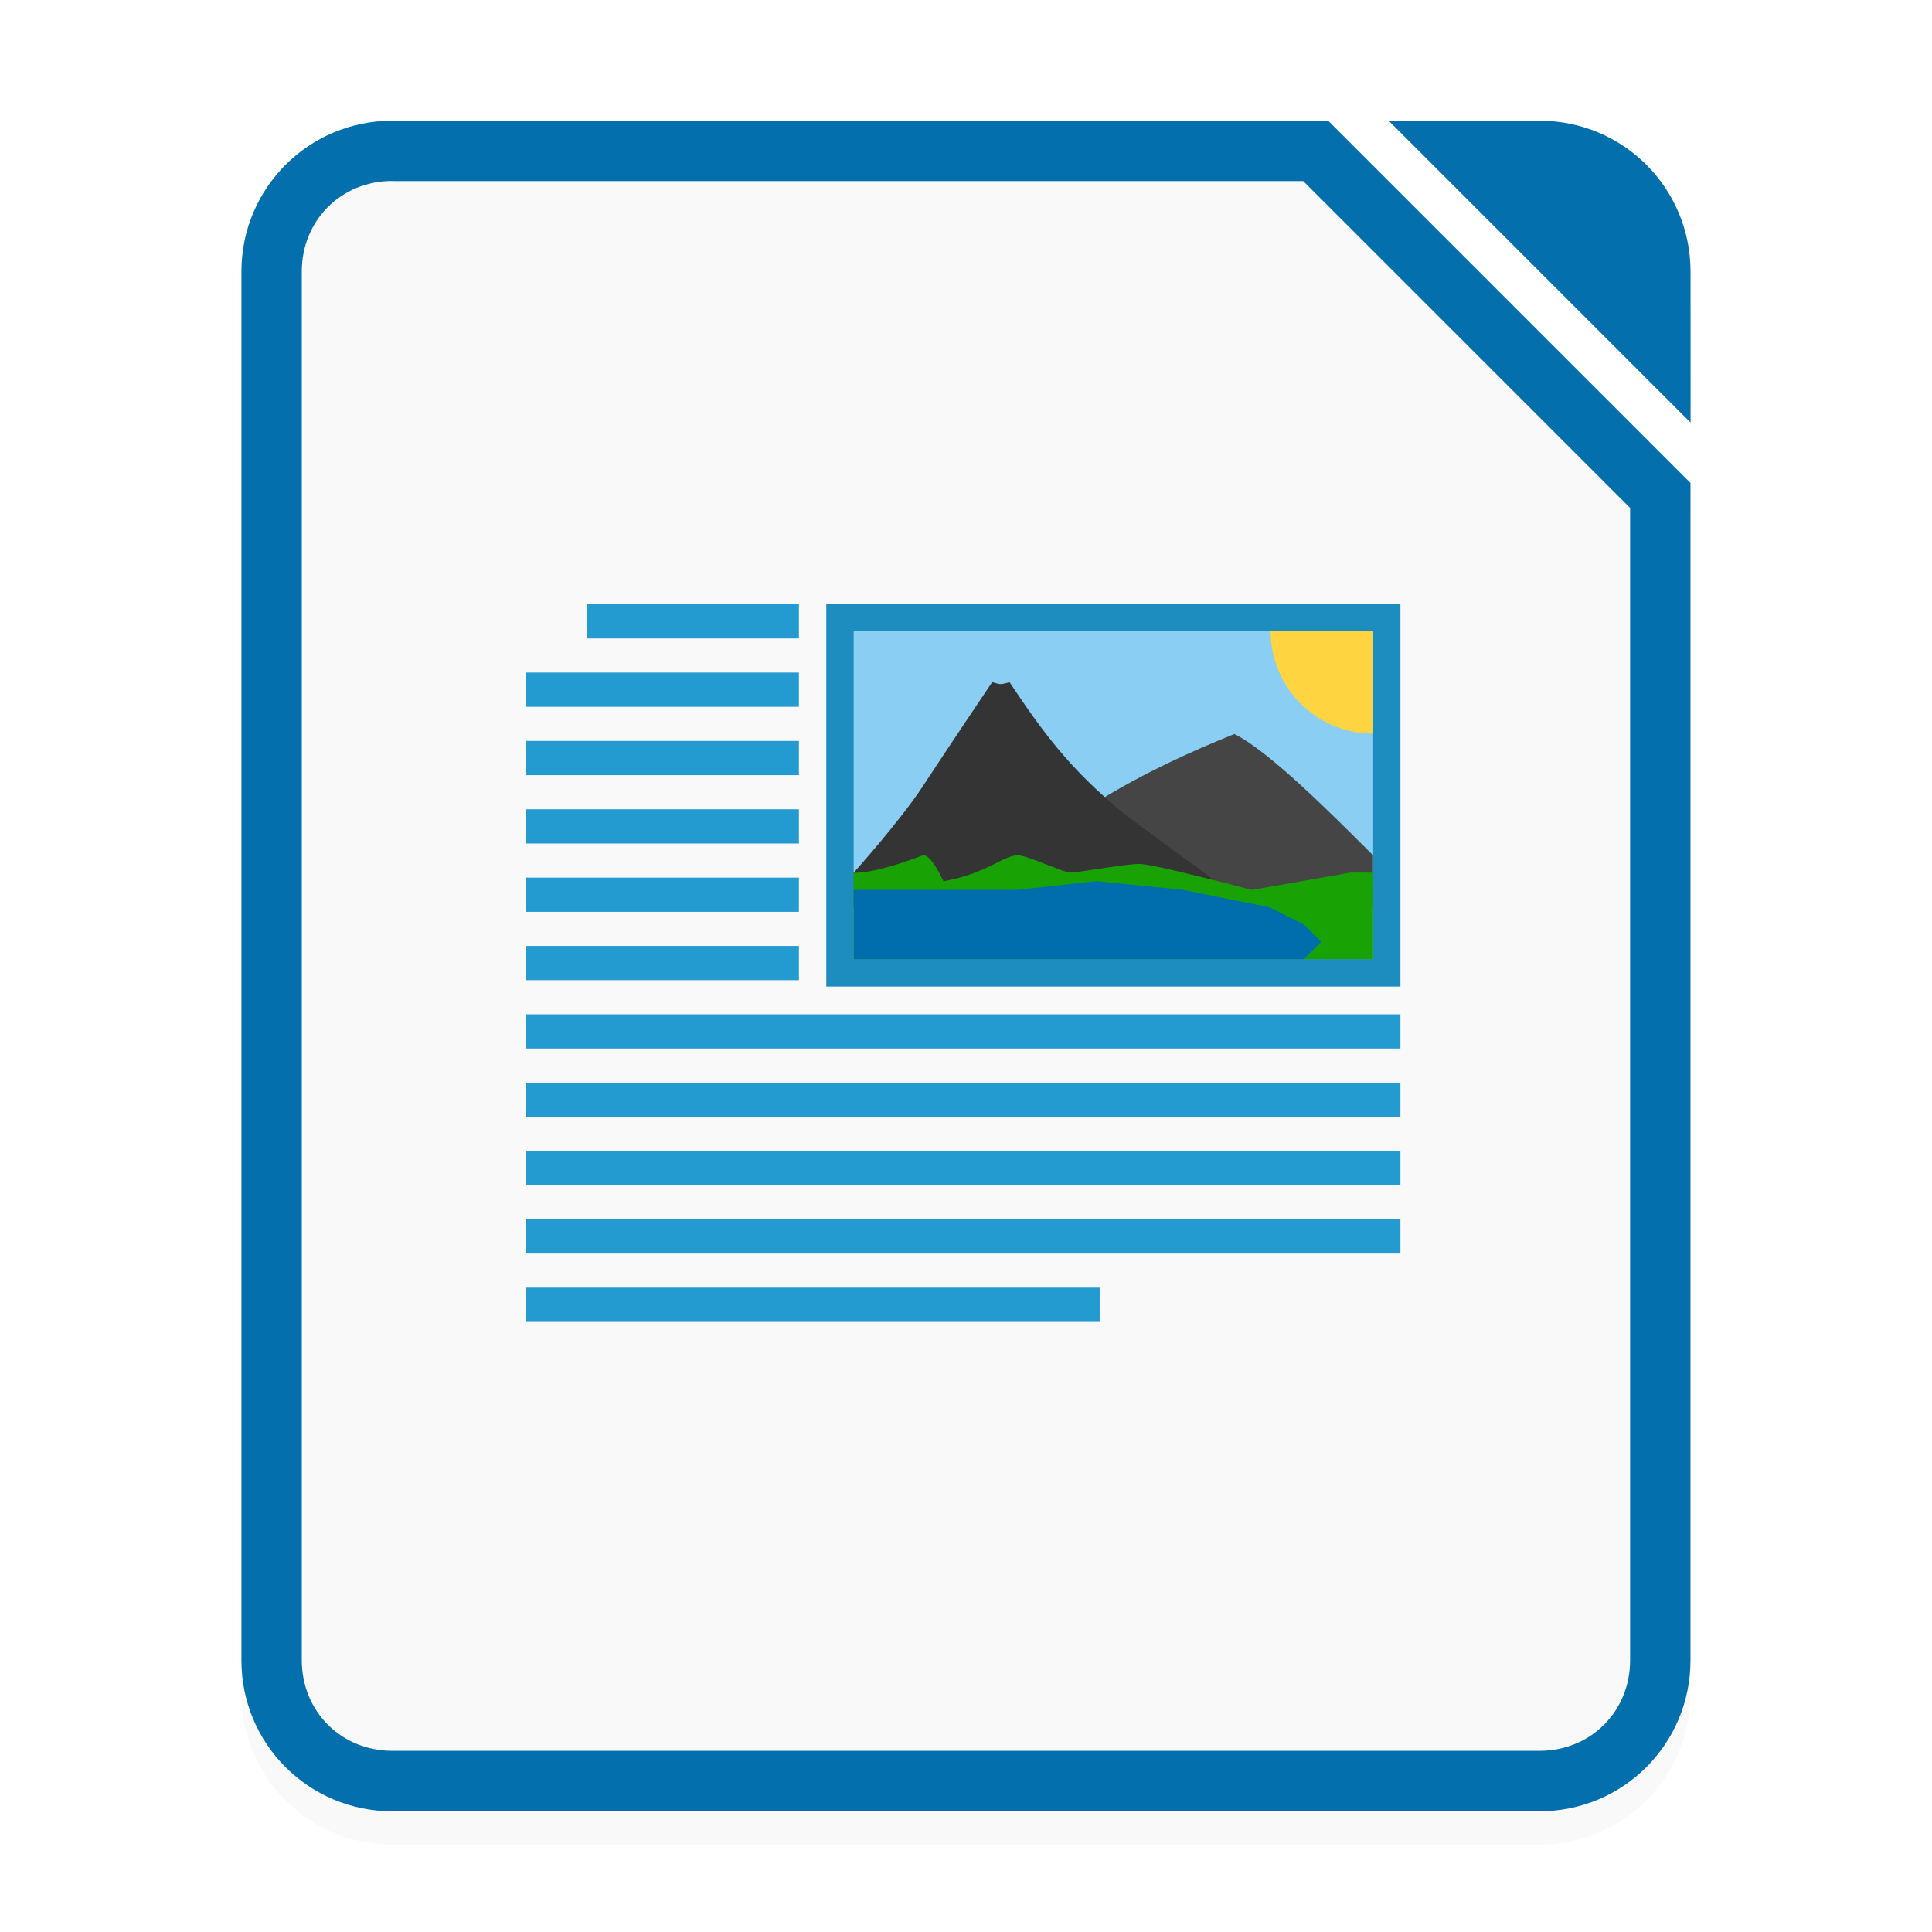 <svg width="64" height="64" version="1.1" viewBox="0 0 16.933 16.933" xmlns="http://www.w3.org/2000/svg" xmlns:xlink="http://www.w3.org/1999/xlink">
 <defs>
  <filter id="a" x="-.039" y="-.033" width="1.078" height="1.067" color-interpolation-filters="sRGB">
   <feGaussianBlur stdDeviation="0.206"/>
  </filter>
 </defs>
 <path d="m3.439 1.35c-0.733 0-1.323 0.59-1.323 1.323v12.171c0 0.733 0.59 1.323 1.323 1.323h10.054c0.733 0 1.323-0.59 1.323-1.323v-10.319l-3.175-3.175zm0 0.529h7.983l2.865 2.865v10.099c0 0.449-0.345 0.794-0.794 0.794h-10.054c-0.449 0-0.794-0.345-0.794-0.794v-12.171c0-0.449 0.345-0.794 0.794-0.794z" color="#000000" color-rendering="auto" dominant-baseline="auto" filter="url(#a)" image-rendering="auto" opacity=".15" shape-rendering="auto" solid-color="#000000" style="font-feature-settings:normal;font-variant-alternates:normal;font-variant-caps:normal;font-variant-ligatures:normal;font-variant-numeric:normal;font-variant-position:normal;isolation:auto;mix-blend-mode:normal;paint-order:fill markers stroke;shape-padding:0;text-decoration-color:#000000;text-decoration-line:none;text-decoration-style:solid;text-indent:0;text-orientation:mixed;text-transform:none;white-space:normal"/>
 <path d="m3.439 1.058c-0.733 0-1.323 0.59-1.323 1.323v12.171c0 0.733 0.59 1.323 1.323 1.323h10.054c0.733 0 1.323-0.59 1.323-1.323v-10.319l-3.175-3.175z" fill="#f9f9f9" fill-rule="evenodd" stroke-width=".265" style="paint-order:stroke fill markers"/>
 <path d="m3.439 1.058c-0.733 0-1.323 0.59-1.323 1.323v12.171c0 0.733 0.59 1.323 1.323 1.323h10.054c0.733 0 1.323-0.59 1.323-1.323v-10.319l-3.175-3.175zm0 0.529h7.983l2.865 2.865v10.099c0 0.449-0.345 0.794-0.794 0.794h-10.054c-0.449 0-0.794-0.345-0.794-0.794v-12.171c0-0.449 0.345-0.794 0.794-0.794z" color="#000000" color-rendering="auto" dominant-baseline="auto" fill="#036fad" image-rendering="auto" shape-rendering="auto" solid-color="#000000" style="font-feature-settings:normal;font-variant-alternates:normal;font-variant-caps:normal;font-variant-ligatures:normal;font-variant-numeric:normal;font-variant-position:normal;isolation:auto;mix-blend-mode:normal;paint-order:fill markers stroke;shape-padding:0;text-decoration-color:#000000;text-decoration-line:none;text-decoration-style:solid;text-indent:0;text-orientation:mixed;text-transform:none;white-space:normal"/>
 <path d="m12.171 1.058 2.646 2.646-3.75e-4 -1.323c-2.08e-4 -0.733-0.59-1.323-1.323-1.323z" fill="#036fad" fill-rule="evenodd" style="paint-order:stroke fill markers"/>
 <rect x="7.242" y="5.292" width="5.032" height="3.355" color="#000000" fill="#1d8cbf"/>
 <g fill="#249bd0" stroke-width=".06">
  <rect x="5.145" y="5.296" width="1.857" height=".3" color="#000000"/>
  <rect x="4.606" y="8.89" width="7.668" height=".3" color="#000000"/>
  <rect x="4.606" y="11.286" width="5.032" height=".3" color="#000000"/>
  <rect x="4.606" y="5.895" width="2.396" height=".3" color="#000000"/>
  <rect x="4.606" y="6.494" width="2.396" height=".3" color="#000000"/>
  <rect x="4.606" y="7.093" width="2.396" height=".3" color="#000000"/>
  <rect x="4.606" y="7.692" width="2.396" height=".3" color="#000000"/>
  <rect x="4.606" y="8.291" width="2.396" height=".3" color="#000000"/>
  <rect x="4.606" y="9.489" width="7.668" height=".3" color="#000000"/>
  <rect x="4.606" y="10.088" width="7.668" height=".3" color="#000000"/>
  <rect x="4.606" y="10.687" width="7.668" height=".3" color="#000000"/>
 </g>
 <rect x="7.482" y="5.531" width="4.553" height="2.875" color="#000000" fill="#8bcef3"/>
 <path d="m10.82 6.434c0.304 0.152 0.831 0.68 1.214 1.062v0.455h-3.49c0.607-0.759 1.518-1.214 2.276-1.518z" color="#000000" fill="#454545"/>
 <g transform="translate(-6.904,-9.562)">
  <path d="m16.738 16.679c-0.454-0.377-0.683-0.683-0.986-1.138-0.089 0.027-0.085 0.017-0.152 0 0 0-0.406 0.603-0.607 0.911-0.201 0.307-0.607 0.759-0.607 0.759v0.304h3.49s-0.834-0.602-1.138-0.835z" color="#000000" fill="#343434"/>
  <path d="m18.938 17.21h-0.196l-0.867 0.152s-0.856-0.228-0.985-0.228c-0.127 0-0.532 0.076-0.608 0.076-0.053 0-0.379-0.152-0.456-0.152-0.127 0-0.274 0.161-0.653 0.228 0 0-0.109-0.242-0.18-0.228-0.455 0.175-0.607 0.152-0.607 0.152v0.759h4.553l1.2e-4 -0.759h1.7e-5z" color="#000000" fill="#18a203"/>
  <path d="m14.386 17.362-6e-5 0.607h3.946l0.152-0.152-0.152-0.152-0.304-0.152-0.759-0.152s-0.759-0.076-0.759-0.076l-0.683 0.076h-1.442z" color="#000000" fill="#006dac"/>
 </g>
 <g transform="translate(-6.903 -9.557)">
  <path d="m18.938 15.987a0.899 0.899 0 0 1-0.899-0.899h0.899z" color="#000000" fill="#ffd441"/>
 </g>
</svg>
